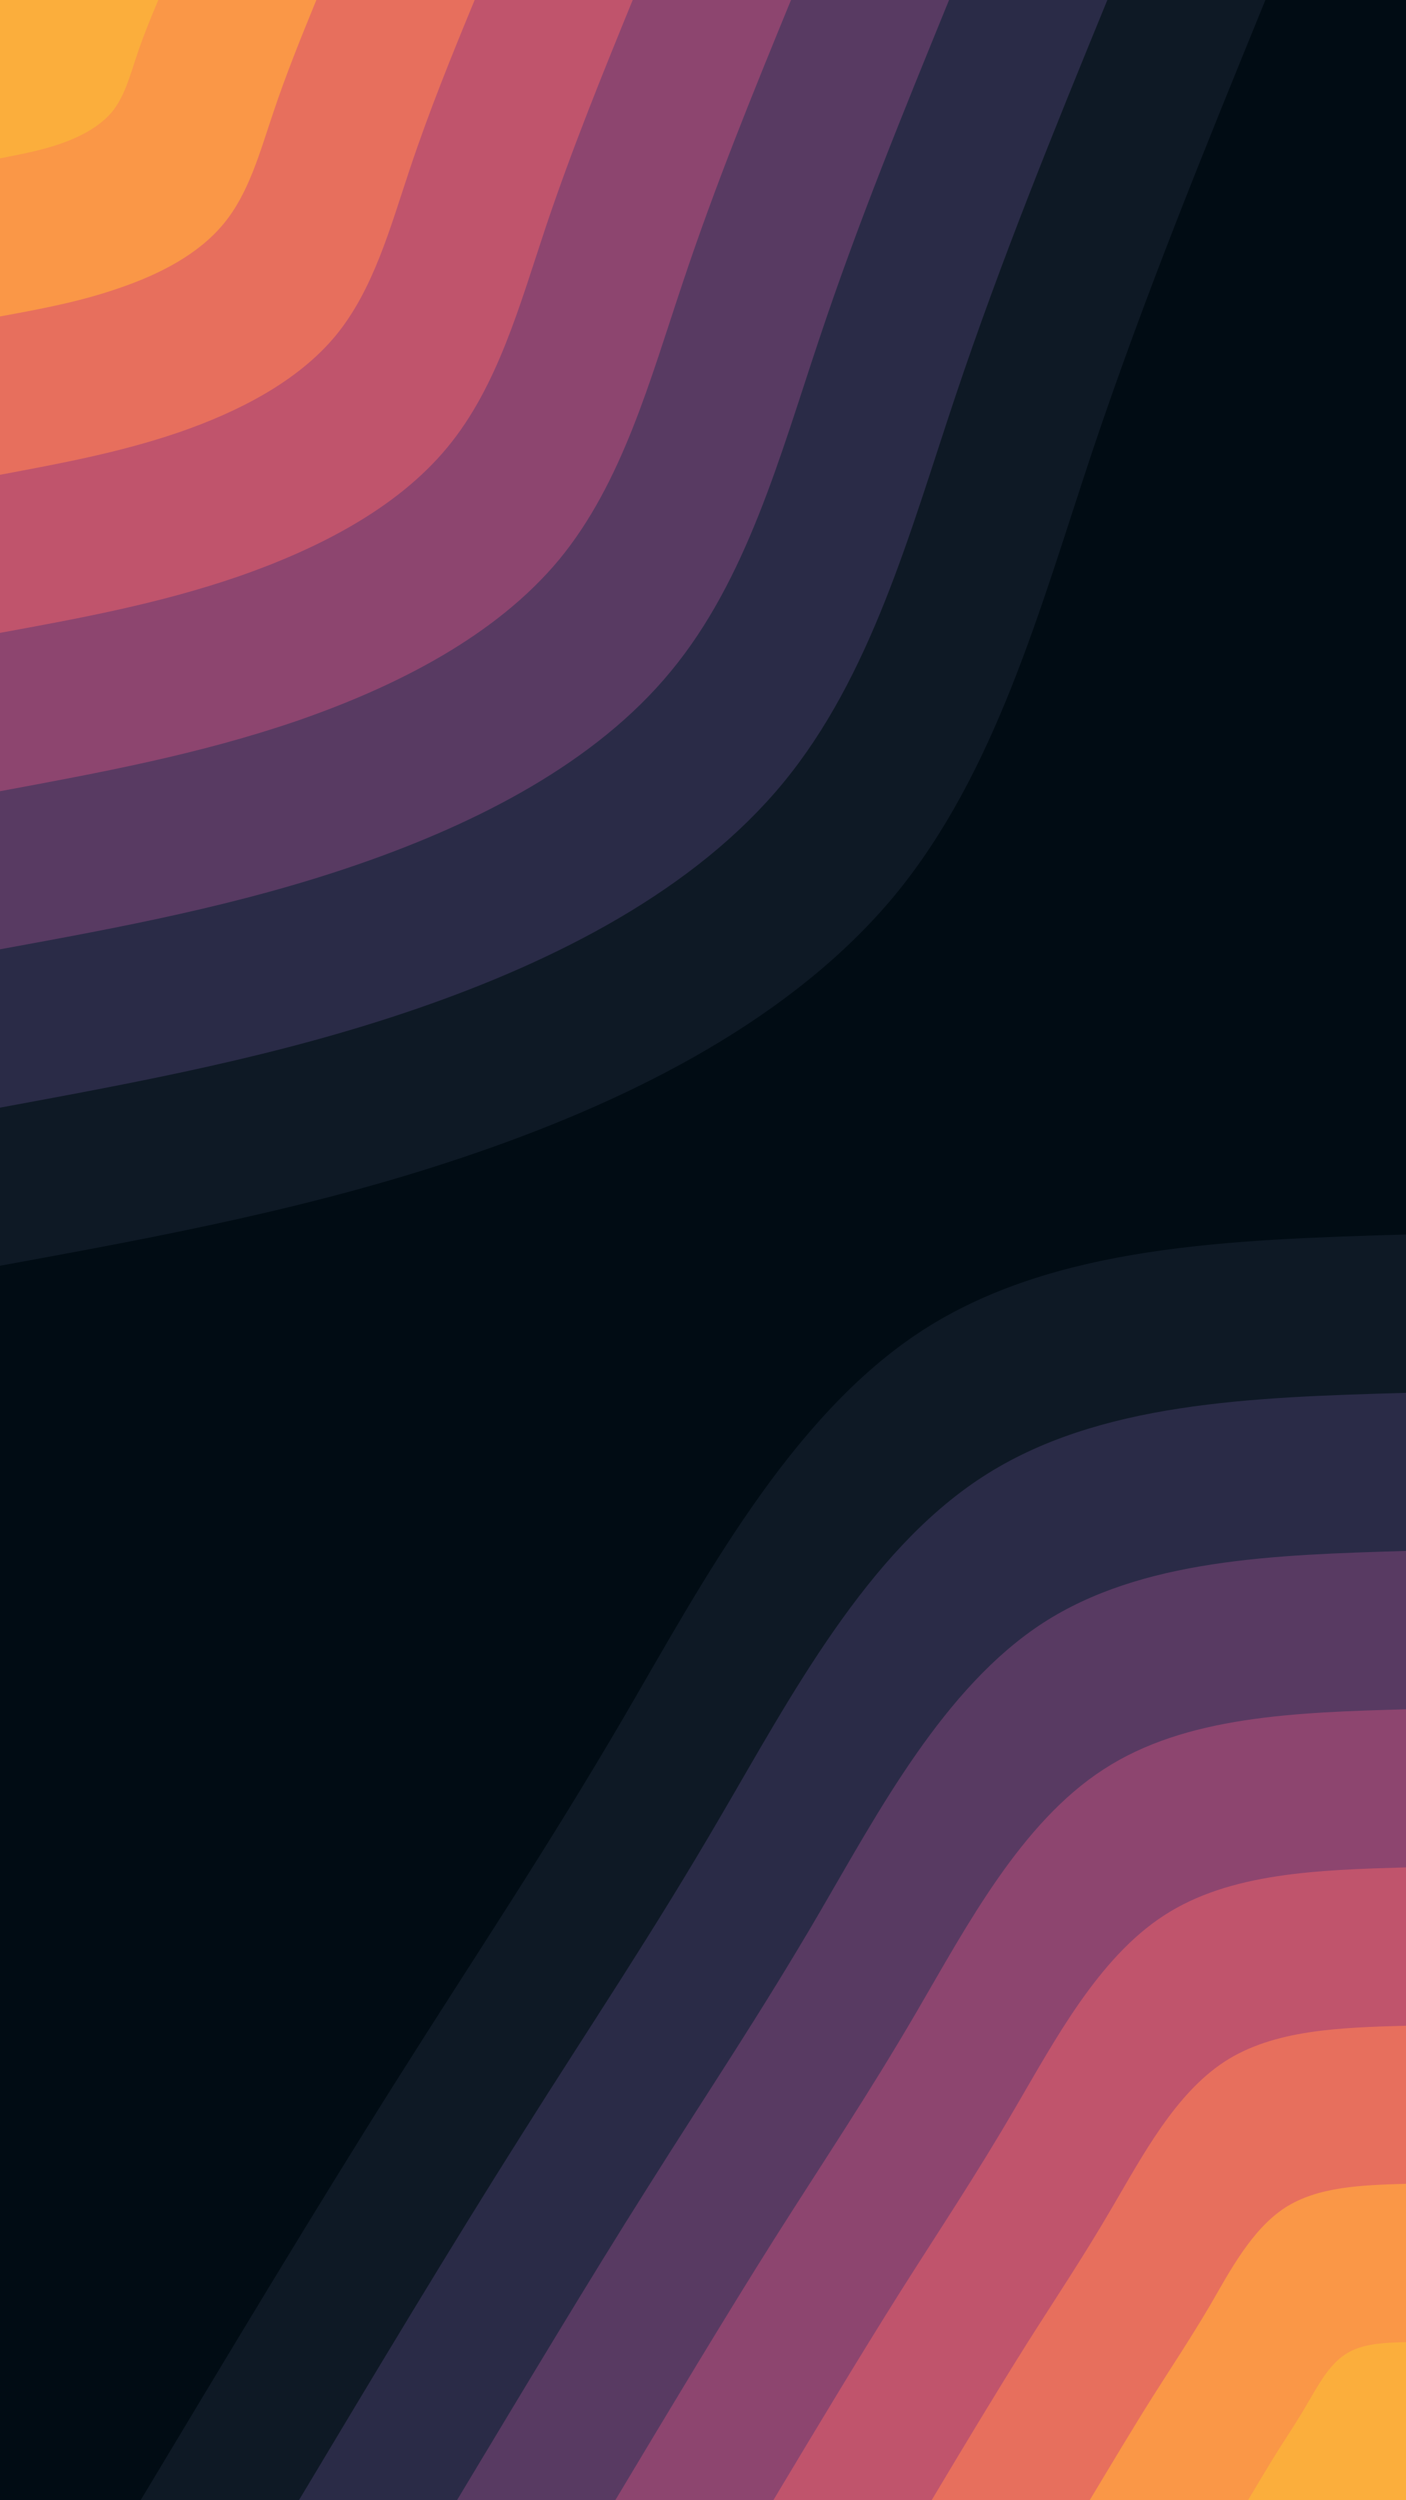 <svg id="visual" viewBox="0 0 540 960" width="540" height="960" xmlns="http://www.w3.org/2000/svg" xmlns:xlink="http://www.w3.org/1999/xlink" version="1.1"><rect x="0" y="0" width="540" height="960" fill="#010c14"></rect><defs><linearGradient id="grad1_0" x1="0%" y1="100%" x2="100%" y2="0%"><stop offset="30%" stop-color="#fbae3c" stop-opacity="1"></stop><stop offset="70%" stop-color="#fbae3c" stop-opacity="1"></stop></linearGradient></defs><defs><linearGradient id="grad1_1" x1="0%" y1="100%" x2="100%" y2="0%"><stop offset="30%" stop-color="#fbae3c" stop-opacity="1"></stop><stop offset="70%" stop-color="#f38252" stop-opacity="1"></stop></linearGradient></defs><defs><linearGradient id="grad1_2" x1="0%" y1="100%" x2="100%" y2="0%"><stop offset="30%" stop-color="#d56066" stop-opacity="1"></stop><stop offset="70%" stop-color="#f38252" stop-opacity="1"></stop></linearGradient></defs><defs><linearGradient id="grad1_3" x1="0%" y1="100%" x2="100%" y2="0%"><stop offset="30%" stop-color="#d56066" stop-opacity="1"></stop><stop offset="70%" stop-color="#a84c6f" stop-opacity="1"></stop></linearGradient></defs><defs><linearGradient id="grad1_4" x1="0%" y1="100%" x2="100%" y2="0%"><stop offset="30%" stop-color="#72406a" stop-opacity="1"></stop><stop offset="70%" stop-color="#a84c6f" stop-opacity="1"></stop></linearGradient></defs><defs><linearGradient id="grad1_5" x1="0%" y1="100%" x2="100%" y2="0%"><stop offset="30%" stop-color="#72406a" stop-opacity="1"></stop><stop offset="70%" stop-color="#3f3356" stop-opacity="1"></stop></linearGradient></defs><defs><linearGradient id="grad1_6" x1="0%" y1="100%" x2="100%" y2="0%"><stop offset="30%" stop-color="#192236" stop-opacity="1"></stop><stop offset="70%" stop-color="#3f3356" stop-opacity="1"></stop></linearGradient></defs><defs><linearGradient id="grad1_7" x1="0%" y1="100%" x2="100%" y2="0%"><stop offset="30%" stop-color="#192236" stop-opacity="1"></stop><stop offset="70%" stop-color="#010c14" stop-opacity="1"></stop></linearGradient></defs><defs><linearGradient id="grad2_0" x1="0%" y1="100%" x2="100%" y2="0%"><stop offset="30%" stop-color="#fbae3c" stop-opacity="1"></stop><stop offset="70%" stop-color="#fbae3c" stop-opacity="1"></stop></linearGradient></defs><defs><linearGradient id="grad2_1" x1="0%" y1="100%" x2="100%" y2="0%"><stop offset="30%" stop-color="#f38252" stop-opacity="1"></stop><stop offset="70%" stop-color="#fbae3c" stop-opacity="1"></stop></linearGradient></defs><defs><linearGradient id="grad2_2" x1="0%" y1="100%" x2="100%" y2="0%"><stop offset="30%" stop-color="#f38252" stop-opacity="1"></stop><stop offset="70%" stop-color="#d56066" stop-opacity="1"></stop></linearGradient></defs><defs><linearGradient id="grad2_3" x1="0%" y1="100%" x2="100%" y2="0%"><stop offset="30%" stop-color="#a84c6f" stop-opacity="1"></stop><stop offset="70%" stop-color="#d56066" stop-opacity="1"></stop></linearGradient></defs><defs><linearGradient id="grad2_4" x1="0%" y1="100%" x2="100%" y2="0%"><stop offset="30%" stop-color="#a84c6f" stop-opacity="1"></stop><stop offset="70%" stop-color="#72406a" stop-opacity="1"></stop></linearGradient></defs><defs><linearGradient id="grad2_5" x1="0%" y1="100%" x2="100%" y2="0%"><stop offset="30%" stop-color="#3f3356" stop-opacity="1"></stop><stop offset="70%" stop-color="#72406a" stop-opacity="1"></stop></linearGradient></defs><defs><linearGradient id="grad2_6" x1="0%" y1="100%" x2="100%" y2="0%"><stop offset="30%" stop-color="#3f3356" stop-opacity="1"></stop><stop offset="70%" stop-color="#192236" stop-opacity="1"></stop></linearGradient></defs><defs><linearGradient id="grad2_7" x1="0%" y1="100%" x2="100%" y2="0%"><stop offset="30%" stop-color="#010c14" stop-opacity="1"></stop><stop offset="70%" stop-color="#192236" stop-opacity="1"></stop></linearGradient></defs><g transform="translate(540, 960)"><path d="M-486 0C-452.2 -56.3 -418.4 -112.6 -388 -160.7C-357.7 -208.8 -330.8 -248.7 -300.5 -300.5C-270.3 -352.3 -236.6 -416.1 -186 -449C-135.3 -481.9 -67.7 -484 0 -486L0 0Z" fill="#0e1925"></path><path d="M-425.2 0C-395.7 -49.3 -366.1 -98.6 -339.5 -140.6C-313 -182.7 -289.4 -217.6 -263 -263C-236.5 -308.3 -207.1 -364.1 -162.7 -392.9C-118.4 -421.7 -59.2 -423.5 0 -425.2L0 0Z" fill="#2a2b47"></path><path d="M-364.5 0C-339.1 -42.2 -313.8 -84.5 -291 -120.5C-268.3 -156.6 -248.1 -186.5 -225.4 -225.4C-202.7 -264.3 -177.5 -312.1 -139.5 -336.8C-101.5 -361.4 -50.8 -363 0 -364.5L0 0Z" fill="#583a62"></path><path d="M-303.7 0C-282.6 -35.2 -261.5 -70.4 -242.5 -100.5C-223.5 -130.5 -206.7 -155.4 -187.8 -187.8C-168.9 -220.2 -147.9 -260.1 -116.2 -280.6C-84.6 -301.2 -42.3 -302.5 0 -303.7L0 0Z" fill="#8d456f"></path><path d="M-243 0C-226.1 -28.2 -209.2 -56.3 -194 -80.4C-178.8 -104.4 -165.4 -124.4 -150.3 -150.3C-135.1 -176.2 -118.3 -208.1 -93 -224.5C-67.7 -241 -33.8 -242 0 -243L0 0Z" fill="#c0546c"></path><path d="M-182.2 0C-169.6 -21.1 -156.9 -42.2 -145.5 -60.3C-134.1 -78.3 -124 -93.3 -112.7 -112.7C-101.3 -132.1 -88.7 -156 -69.7 -168.4C-50.8 -180.7 -25.4 -181.5 0 -182.2L0 0Z" fill="#e76f5d"></path><path d="M-121.5 0C-113 -14.1 -104.6 -28.2 -97 -40.2C-89.4 -52.2 -82.7 -62.2 -75.1 -75.1C-67.6 -88.1 -59.2 -104 -46.5 -112.3C-33.8 -120.5 -16.9 -121 0 -121.5L0 0Z" fill="#fa9747"></path><path d="M-60.7 0C-56.5 -7 -52.3 -14.1 -48.5 -20.1C-44.7 -26.1 -41.3 -31.1 -37.6 -37.6C-33.8 -44 -29.6 -52 -23.2 -56.1C-16.9 -60.2 -8.5 -60.5 0 -60.7L0 0Z" fill="#fbae3c"></path></g><g transform="translate(0, 0)"><path d="M486 0C462.8 56.9 439.5 113.8 419.4 173.7C399.4 233.7 382.4 296.7 343.7 343.7C304.9 390.6 244.2 421.5 183.3 442.5C122.4 463.6 61.2 474.8 0 486L0 0Z" fill="#0e1925"></path><path d="M425.3 0C404.9 49.8 384.6 99.6 367 152C349.4 204.5 334.6 259.6 300.7 300.7C266.8 341.8 213.7 368.8 160.4 387.2C107.1 405.6 53.5 415.4 0 425.3L0 0Z" fill="#2a2b47"></path><path d="M364.5 0C347.1 42.7 329.6 85.3 314.6 130.3C299.5 175.3 286.8 222.5 257.7 257.7C228.7 293 183.2 316.1 137.5 331.9C91.8 347.7 45.9 356.1 0 364.5L0 0Z" fill="#583a62"></path><path d="M303.8 0C289.2 35.6 274.7 71.1 262.2 108.6C249.6 146.1 239 185.4 214.8 214.8C190.5 244.1 152.6 263.4 114.6 276.6C76.5 289.7 38.2 296.7 0 303.8L0 0Z" fill="#8d456f"></path><path d="M243 0C231.4 28.4 219.8 56.9 209.7 86.9C199.7 116.8 191.2 148.4 171.8 171.8C152.4 195.3 122.1 210.7 91.7 221.3C61.2 231.8 30.6 237.4 0 243L0 0Z" fill="#c0546c"></path><path d="M182.3 0C173.5 21.3 164.8 42.7 157.3 65.2C149.8 87.6 143.4 111.3 128.9 128.9C114.3 146.5 91.6 158.1 68.7 166C45.9 173.8 22.9 178 0 182.3L0 0Z" fill="#e76f5d"></path><path d="M121.5 0C115.7 14.2 109.9 28.4 104.9 43.4C99.8 58.4 95.6 74.2 85.9 85.9C76.2 97.7 61.1 105.4 45.8 110.6C30.6 115.9 15.3 118.7 0 121.5L0 0Z" fill="#fa9747"></path><path d="M60.8 0C57.8 7.1 54.9 14.2 52.4 21.7C49.9 29.2 47.8 37.1 43 43C38.1 48.8 30.5 52.7 22.9 55.3C15.3 57.9 7.6 59.3 0 60.8L0 0Z" fill="#fbae3c"></path></g></svg>